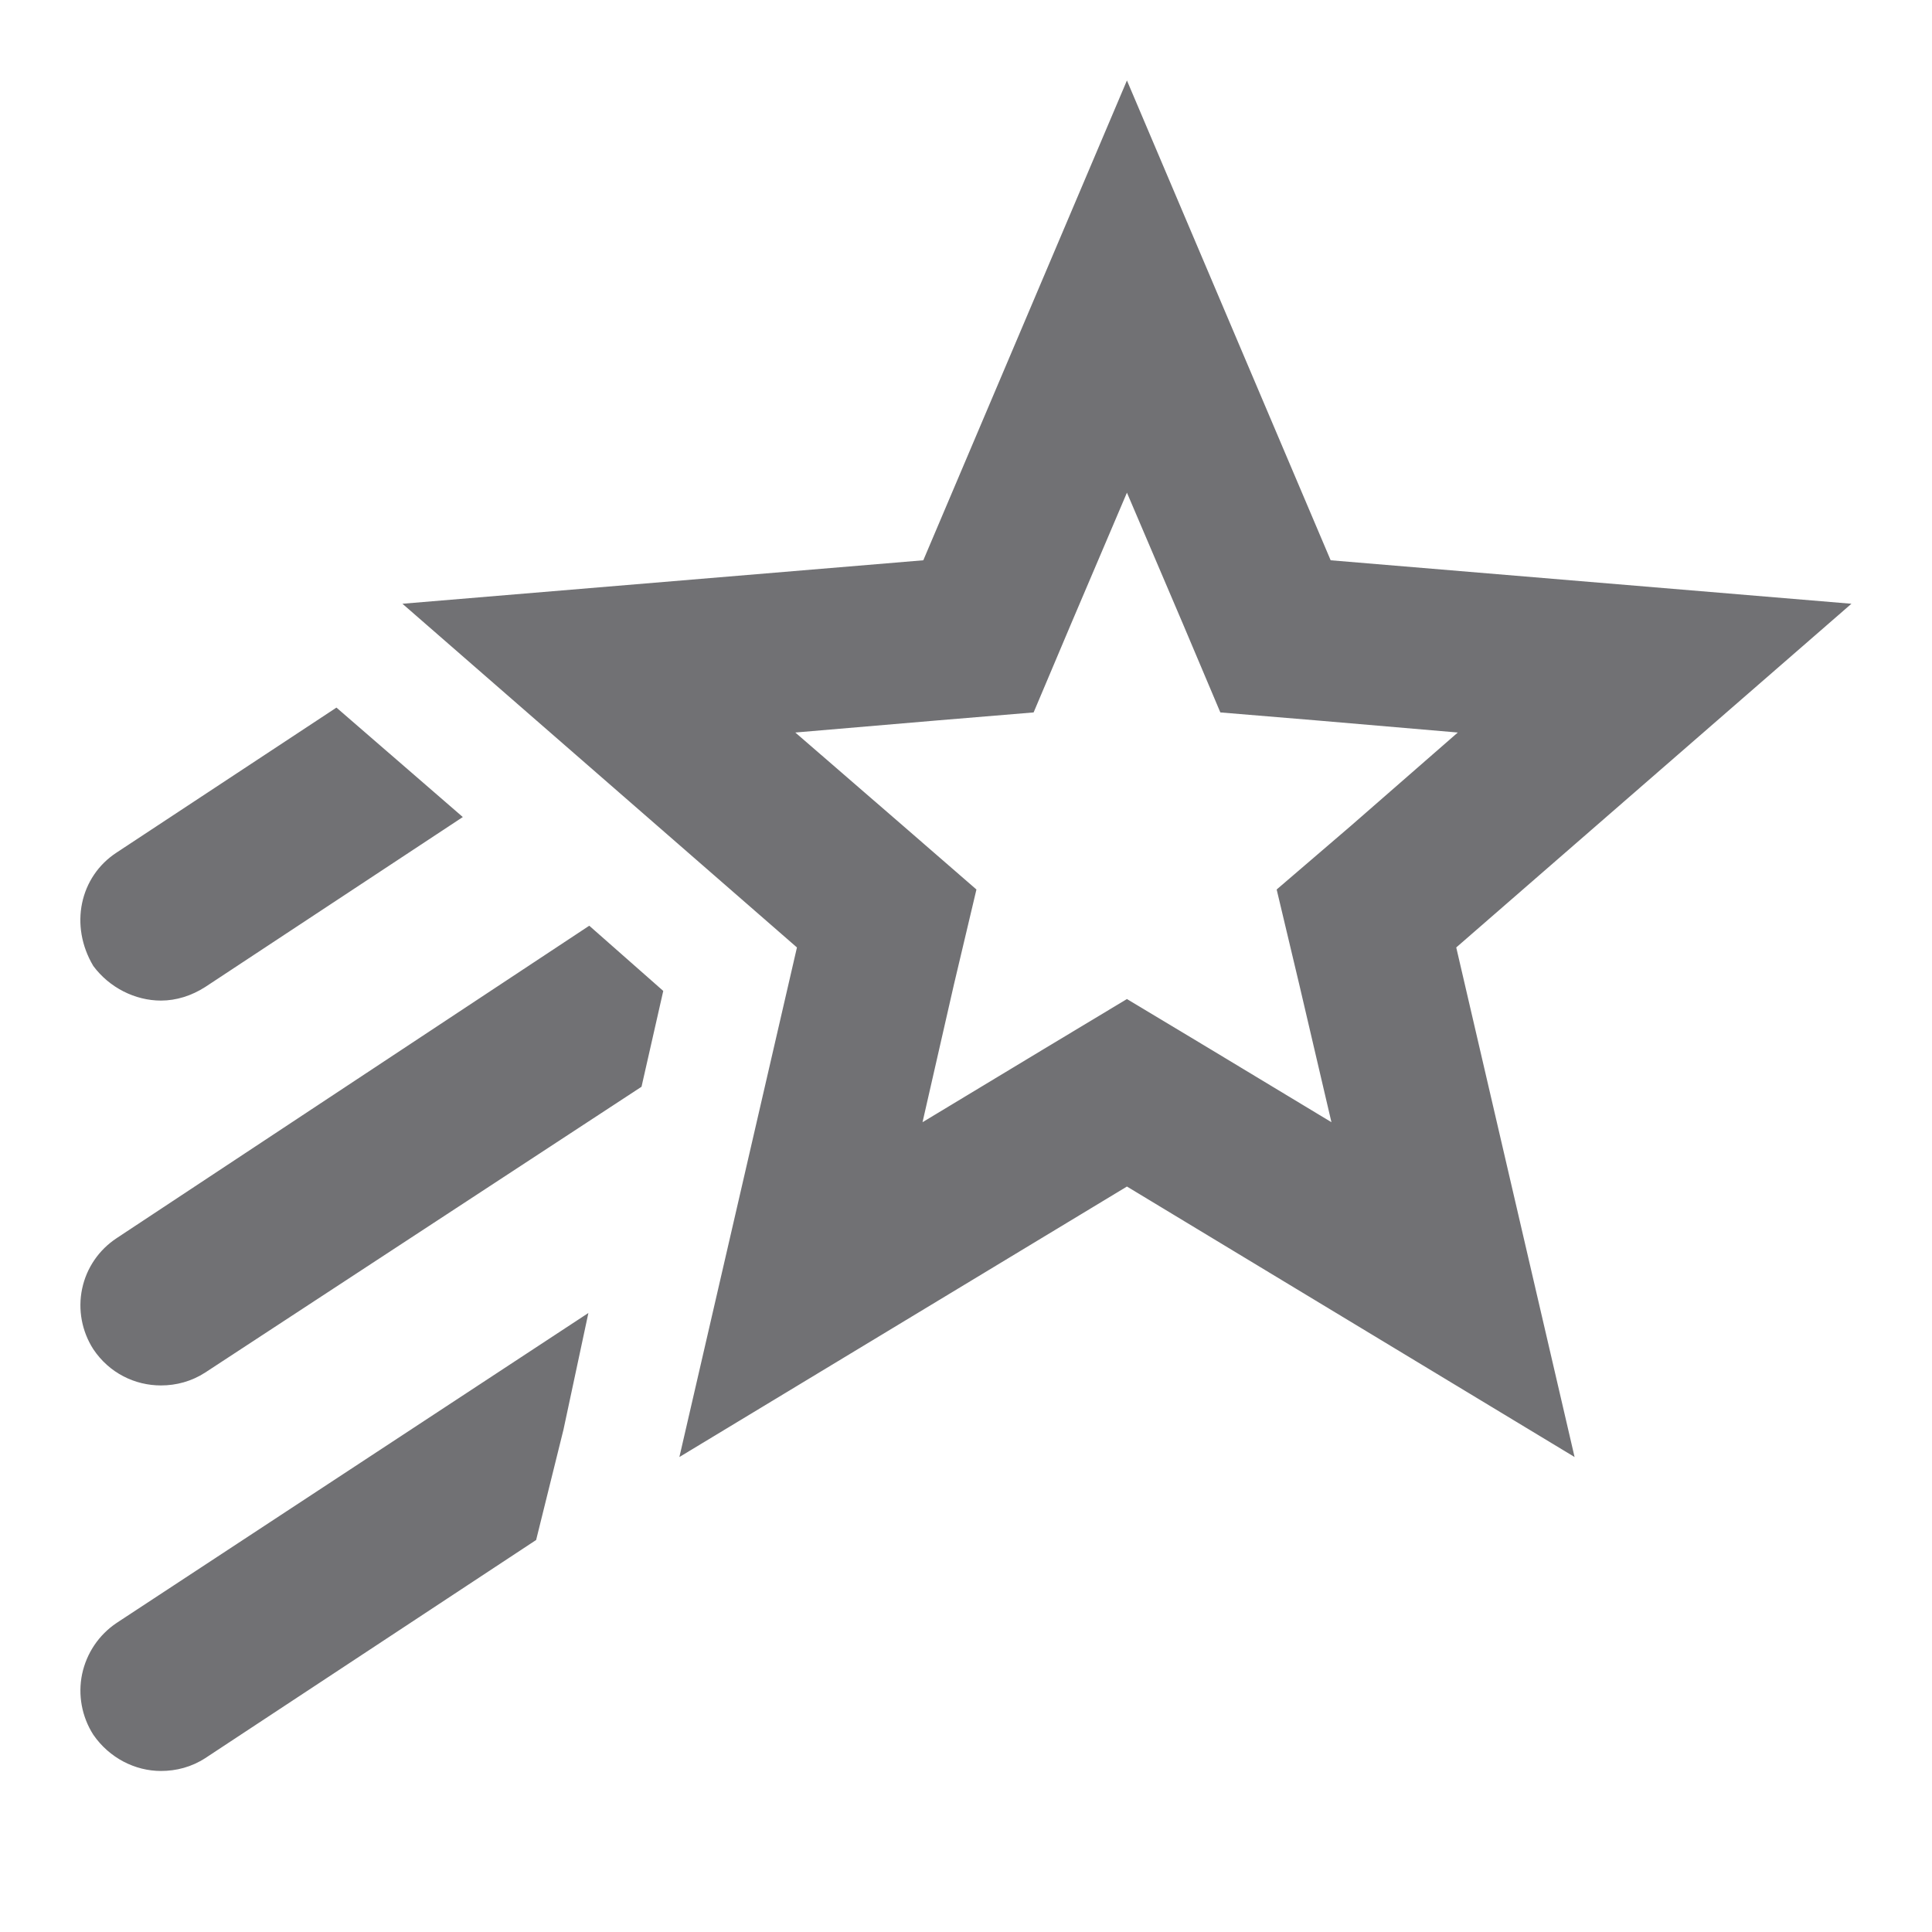 <svg width="20" height="20" viewBox="0 0 20 20" fill="none" xmlns="http://www.w3.org/2000/svg">
<path d="M19.166 6.25L13.775 5.8L11.666 0.833L9.558 5.8L4.166 6.25L8.25 9.808L7.033 15.083L11.666 12.283L16.3 15.083L15.075 9.808L19.166 6.25ZM13.45 10.192L13.783 11.617L12.525 10.858L11.666 10.342L10.808 10.858L9.55 11.617L9.875 10.192L10.108 9.208L9.35 8.55L8.233 7.583L9.7 7.458L10.7 7.375L11.091 6.45L11.666 5.1L12.242 6.45L12.633 7.375L13.633 7.458L15.091 7.583L13.983 8.55L13.216 9.208L13.45 10.192ZM0.966 10C0.717 9.583 0.824 9.075 1.208 8.825L3.483 7.325L4.791 8.458L2.125 10.217C1.983 10.308 1.825 10.358 1.666 10.358C1.4 10.358 1.133 10.225 0.966 10ZM1.208 16.8L6.091 13.592L5.833 14.8L5.55 15.942L2.125 18.2C1.983 18.292 1.825 18.333 1.666 18.333C1.4 18.333 1.133 18.2 0.966 17.958C0.847 17.772 0.805 17.546 0.85 17.33C0.896 17.113 1.024 16.923 1.208 16.8ZM6.1 9.583L6.866 10.258L6.641 11.25L2.125 14.208C1.983 14.3 1.825 14.342 1.666 14.342C1.4 14.342 1.133 14.217 0.966 13.967C0.847 13.782 0.805 13.557 0.85 13.342C0.895 13.126 1.024 12.938 1.208 12.817L6.1 9.583Z" fill="#717174"/>
</svg>
